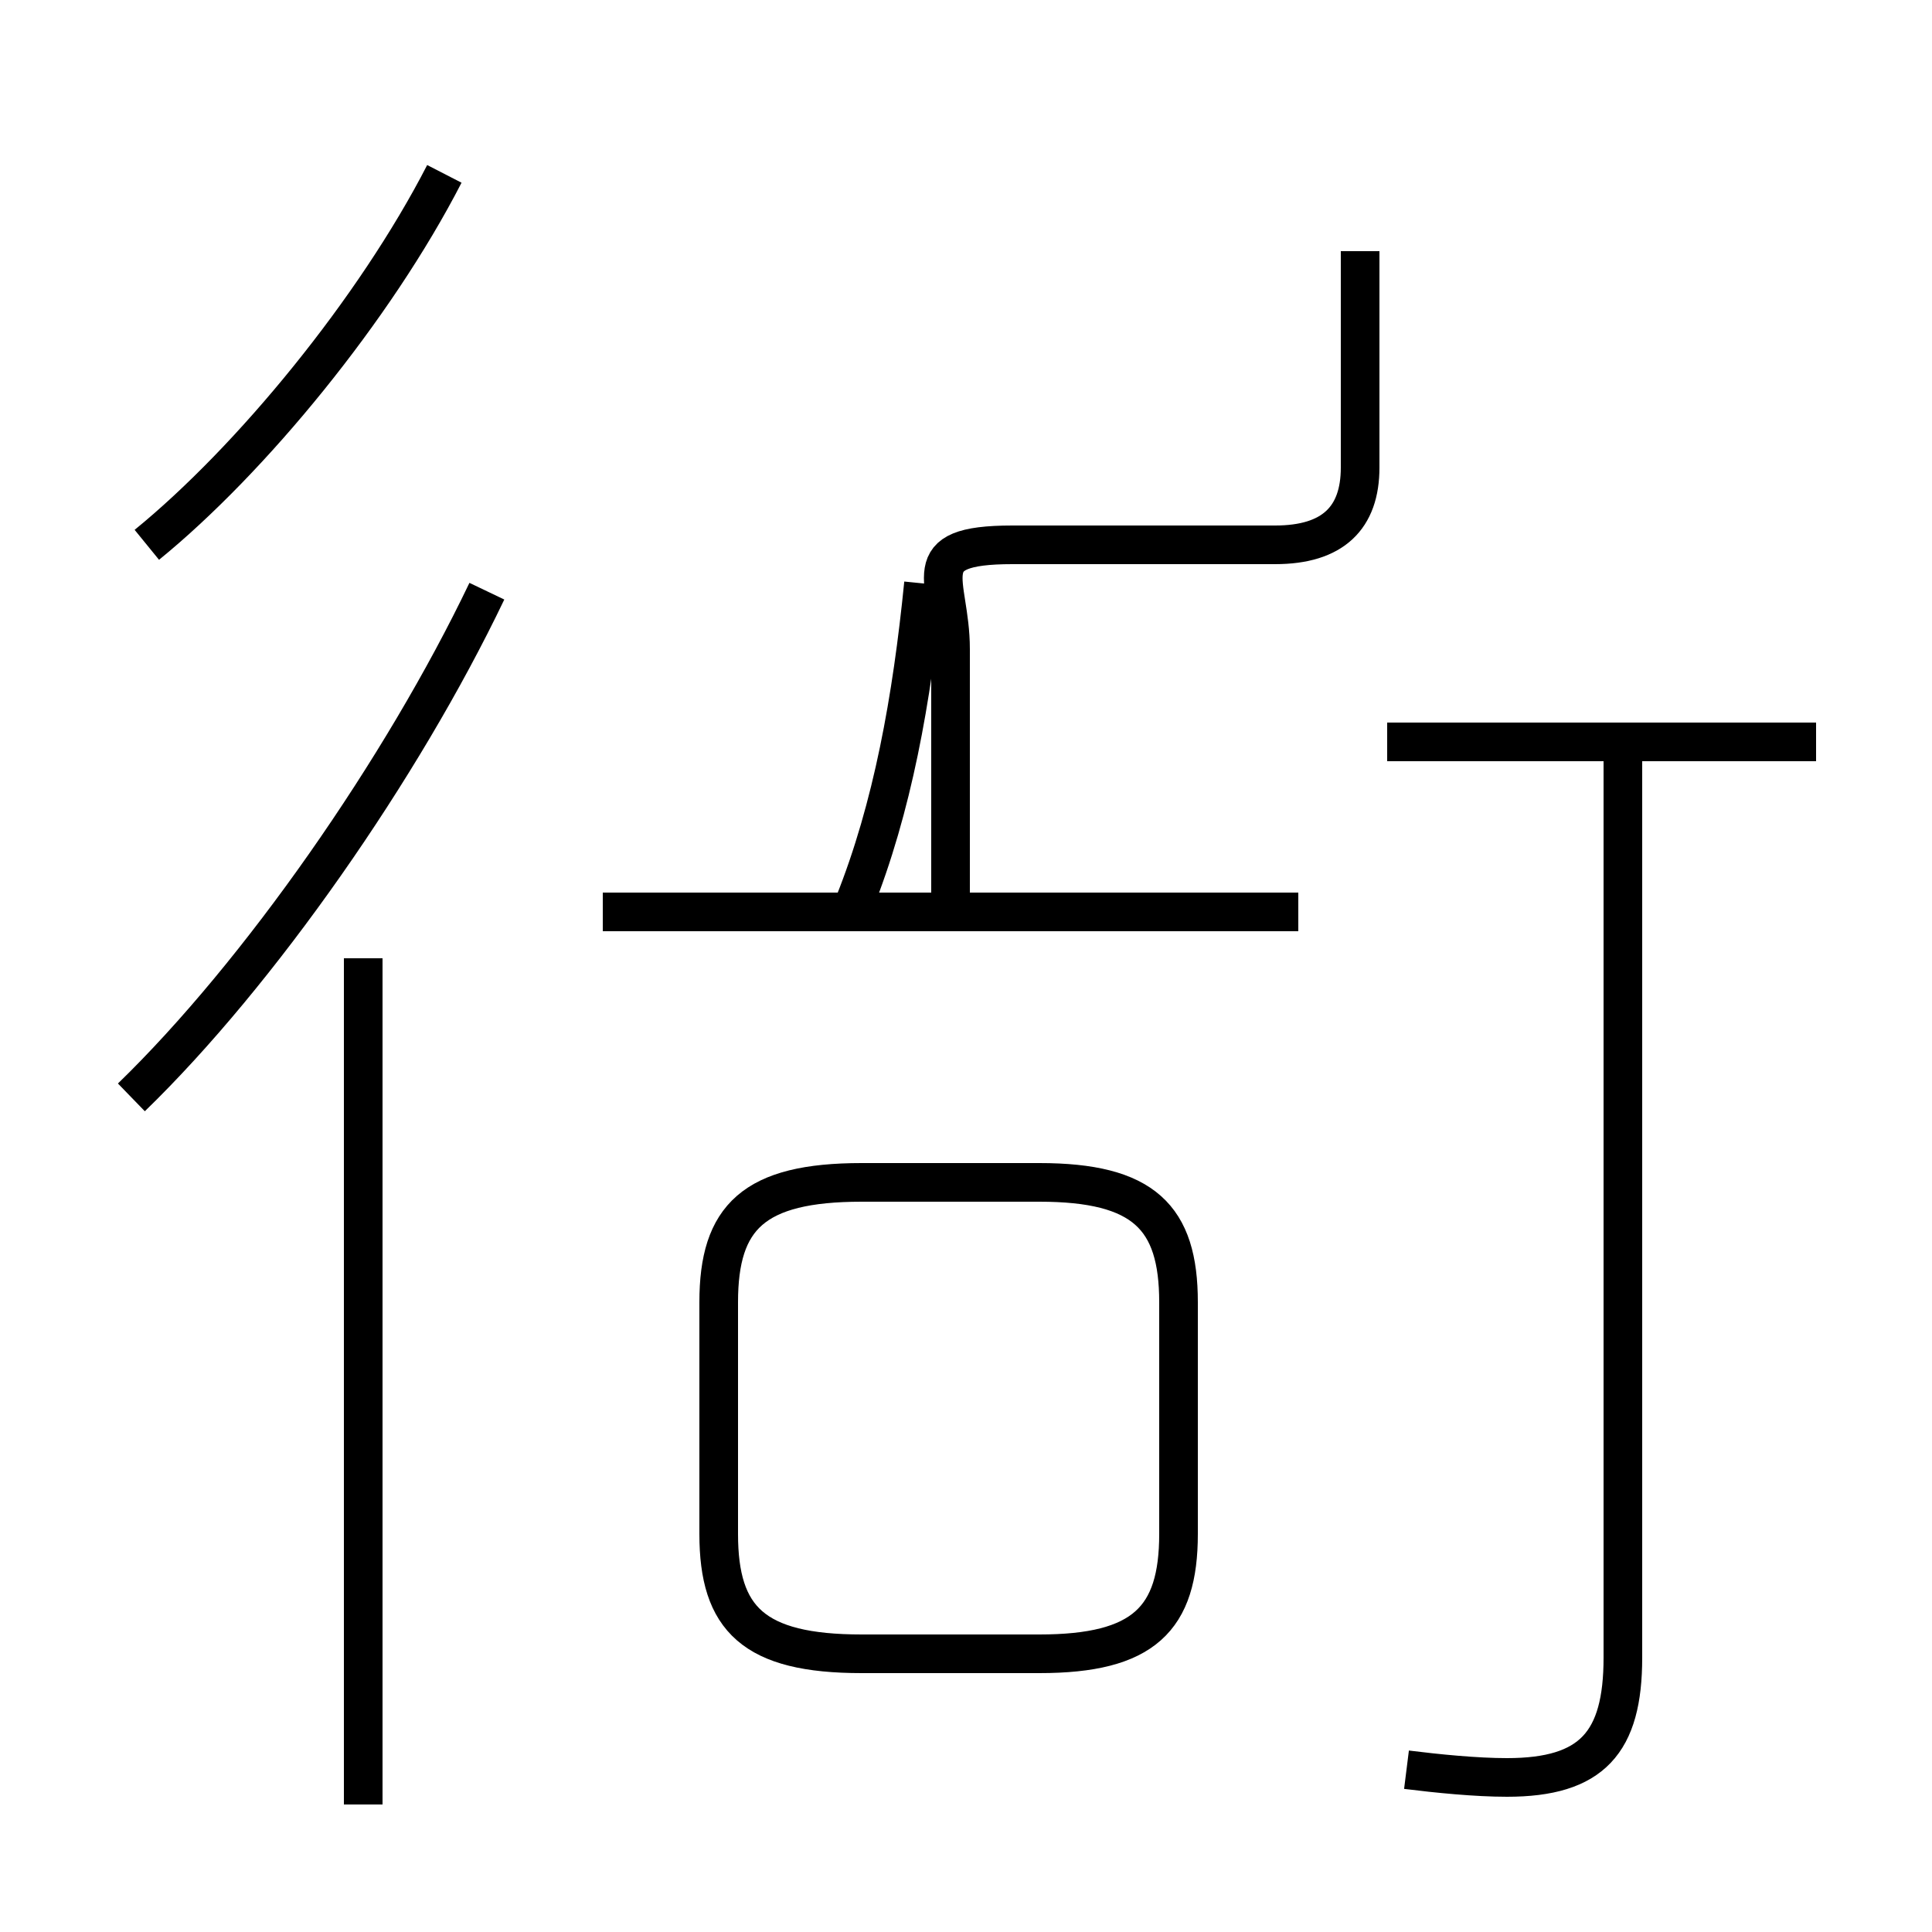<?xml version='1.0' encoding='utf8'?>
<svg viewBox="0.0 -6.0 50.0 50.0" version="1.1" xmlns="http://www.w3.org/2000/svg">
<rect x="0.0" y="-6.0" width="50.0" height="50.0" fill="#808080" stroke="none"/>
<rect x="-1000" y="-1000" width="2000" height="2000" stroke="white" fill="white"/>
<g style="fill:white;stroke:#000000;  stroke-width:1">
<path d="M 36.4 1.8 C 37.2 1.9 38.2 2.0 39.0 2.0 C 41.2 2.0 42.0 1.1 42.0 -1.1 L 42.0 -24.6 M 9.4 2.7 L 9.4 -19.2 M 3.4 -15.6 C 6.7 -18.8 10.4 -24.1 12.6 -28.7 M 22.3 -1.2 L 26.9 -1.2 C 29.6 -1.2 30.5 -2.1 30.5 -4.3 L 30.5 -10.3 C 30.5 -12.5 29.6 -13.4 26.9 -13.4 L 22.3 -13.4 C 19.5 -13.4 18.6 -12.5 18.6 -10.3 L 18.6 -4.3 C 18.6 -2.1 19.5 -1.2 22.3 -1.2 Z M 3.8 -29.9 C 6.5 -32.1 9.7 -36.0 11.5 -39.5 M 33.6 -20.4 L 15.6 -20.4 M 24.6 -20.9 L 24.6 -27.2 C 24.6 -29.0 23.6 -29.9 26.2 -29.9 L 33.0 -29.9 C 34.5 -29.9 35.2 -30.6 35.2 -31.9 L 35.2 -37.5 M 22.1 -20.6 C 23.1 -23.1 23.6 -25.9 23.9 -28.9 M 47.0 -24.8 L 35.9 -24.8" transform="translate(0.0, 38.0)" />
</g>
</svg>